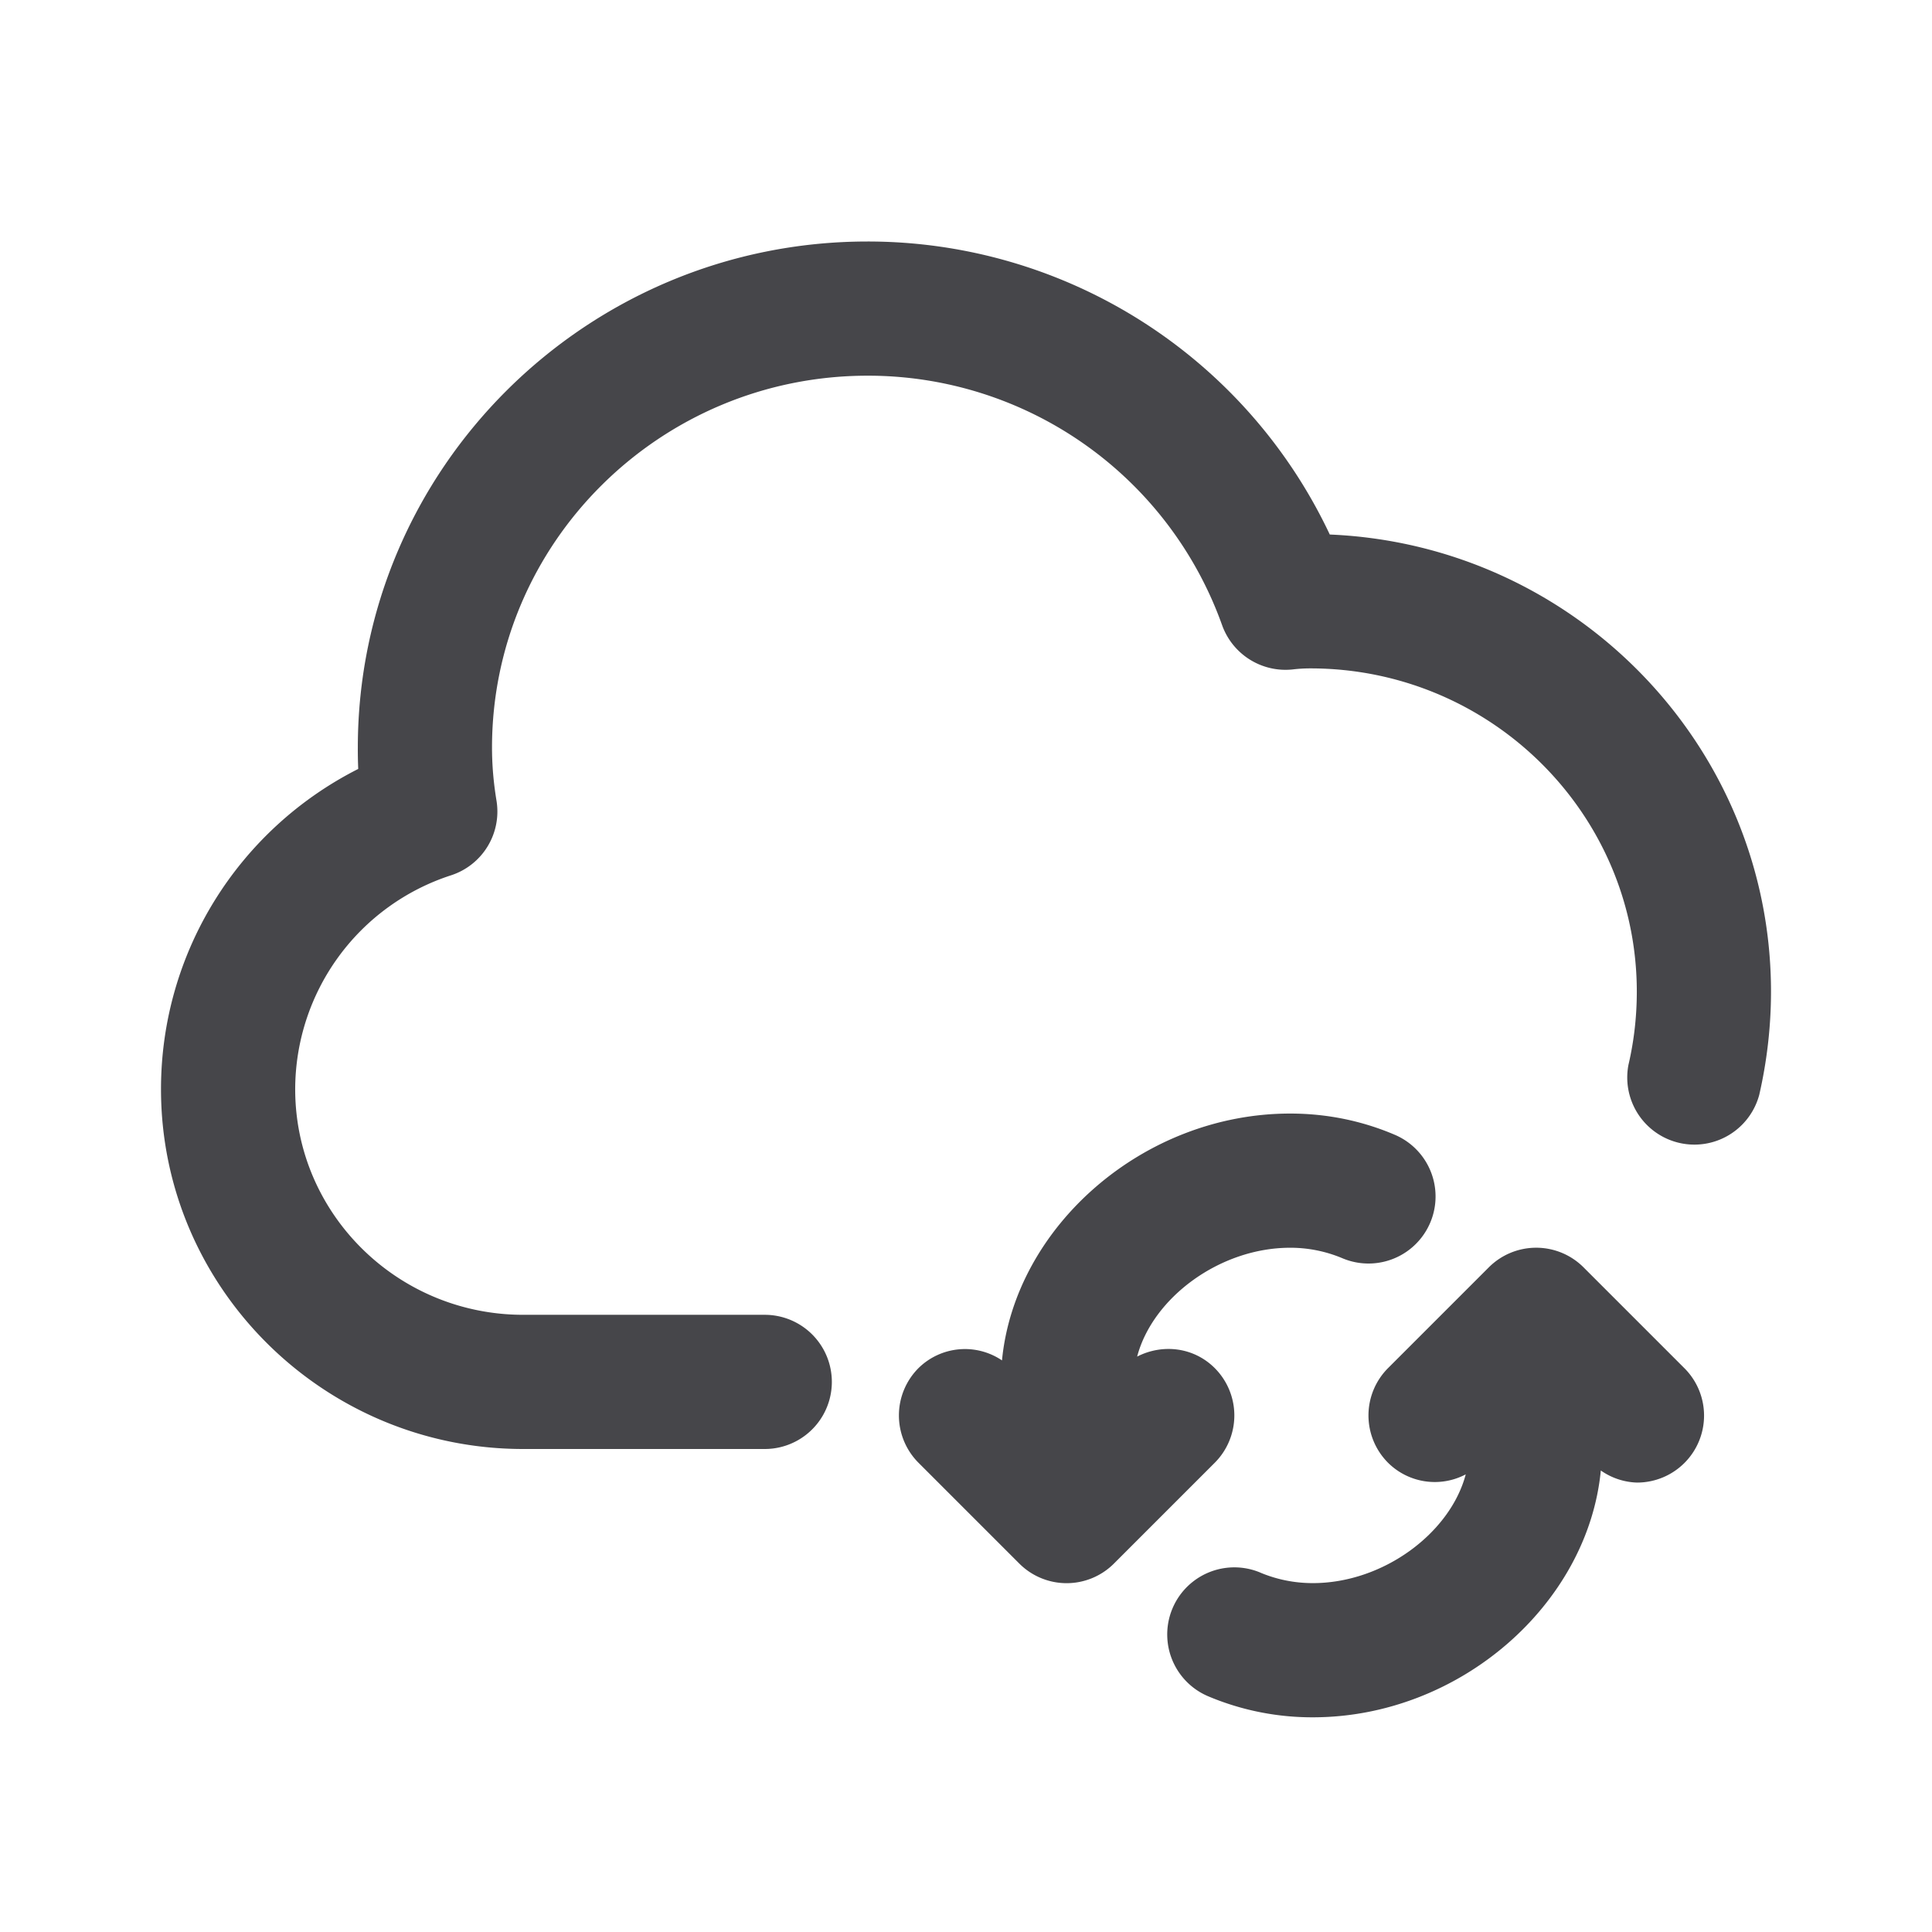 <svg xmlns="http://www.w3.org/2000/svg" fill="none" viewBox="0 0 24 24"><path fill="#46464A" fill-rule="evenodd" d="M21.853 13.604a.834.834 0 0 1-1.624-.375c.07-.299.104-.606.104-.91 0-2.216-1.82-4.016-4.055-4.016-.074 0-.147.004-.22.013a.837.837 0 0 1-.877-.551 4.67 4.67 0 0 0-4.403-3.098c-2.573 0-4.666 2.072-4.666 4.62 0 .214.018.43.056.661a.833.833 0 0 1-.564.925 2.798 2.798 0 0 0-1.937 2.658c0 1.545 1.27 2.802 2.833 2.802h3A.833.833 0 1 1 9.5 18h-3C4.02 18 2 15.995 2 13.53c0-1.7.962-3.225 2.45-3.978a5.622 5.622 0 0 1-.005-.264C4.445 5.82 7.285 3 10.777 3a6.346 6.346 0 0 1 5.742 3.64C19.563 6.768 22 9.267 22 12.319c0 .431-.05.864-.147 1.286ZM12.447 16.9c.16-1.66 1.755-3.067 3.58-3.067.45 0 .888.088 1.298.263a.833.833 0 1 1-.65 1.534 1.663 1.663 0 0 0-.648-.13c-.875 0-1.709.622-1.901 1.352.312-.16.7-.12.963.142a.832.832 0 0 1 0 1.178l-1.25 1.25a.831.831 0 0 1-1.178 0l-1.25-1.25a.832.832 0 0 1 0-1.178.822.822 0 0 1 1.037-.094Zm3.21 2.636c.206.086.425.13.651.13.875 0 1.707-.621 1.9-1.351a.824.824 0 0 1-.964-.143.832.832 0 0 1 0-1.178l1.25-1.25a.832.832 0 0 1 1.178 0l1.25 1.25a.832.832 0 0 1-.589 1.423.825.825 0 0 1-.447-.15c-.16 1.66-1.753 3.066-3.578 3.066a3.32 3.32 0 0 1-1.299-.261.833.833 0 0 1 .649-1.536Z" clip-rule="evenodd"/></svg>